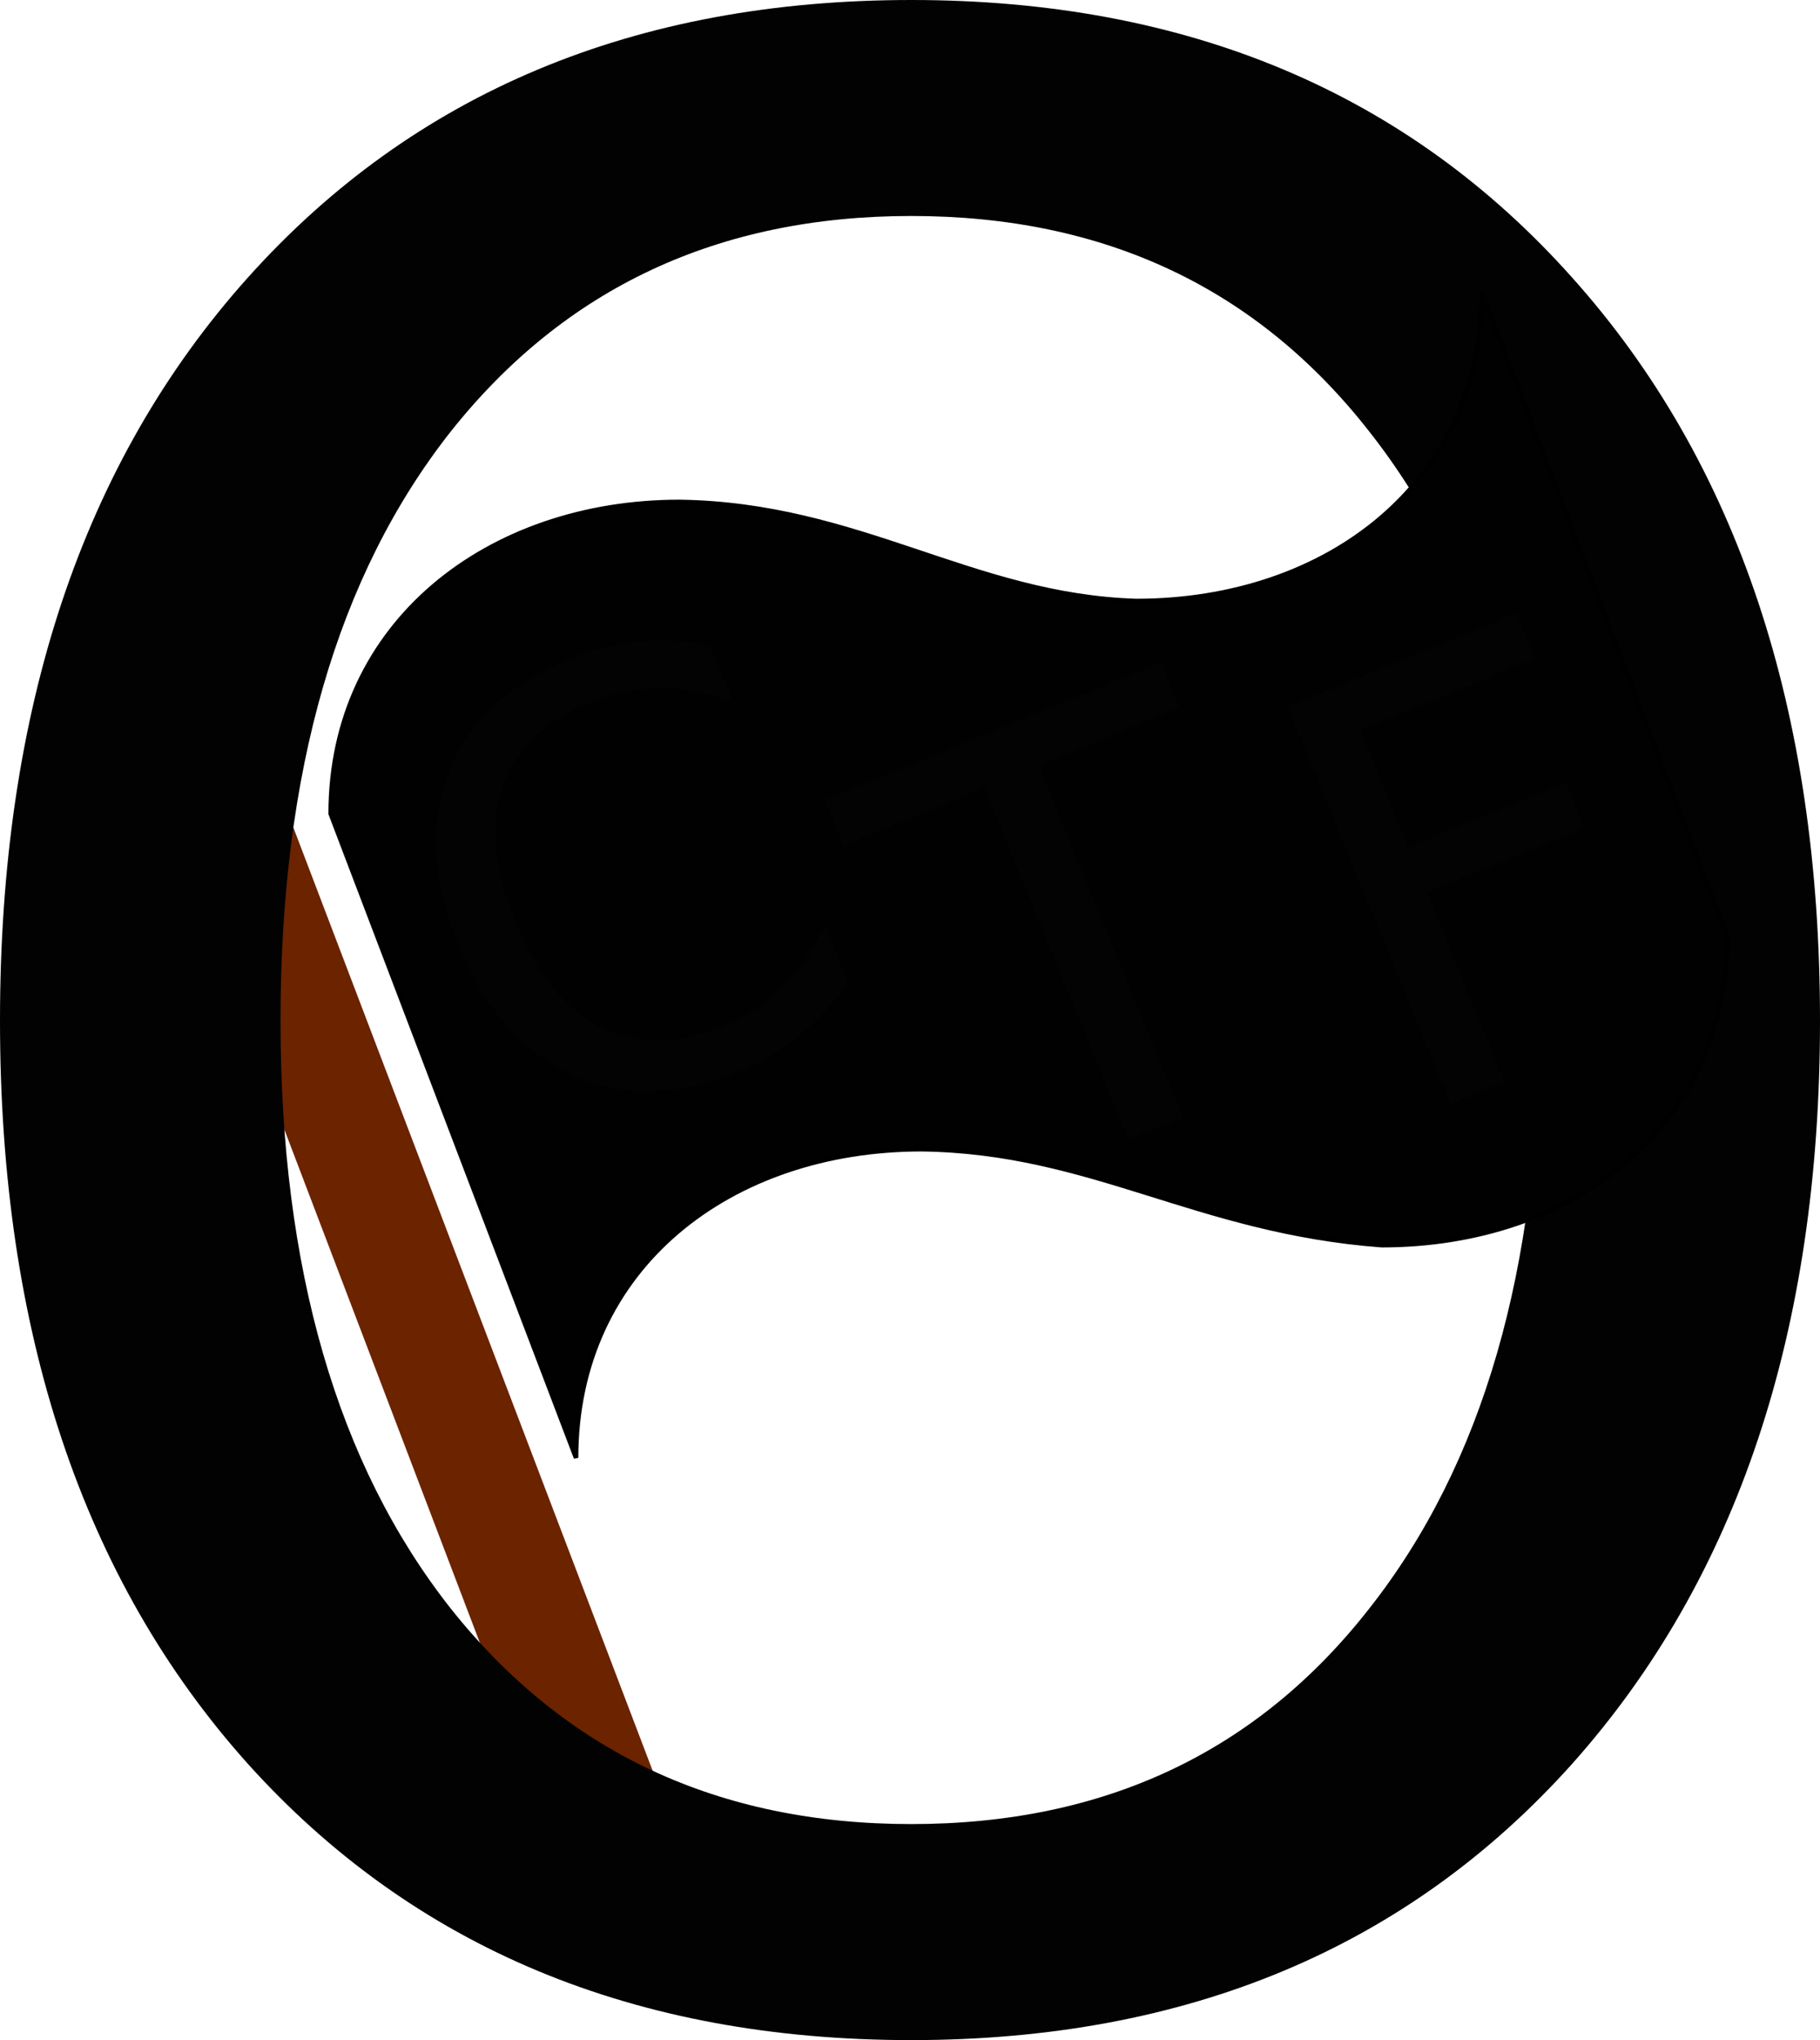 <svg
   width="78.496mm"
   height="87.982mm"
   viewBox="0 0 78.496 87.982"
   id="svg8">
  <g
     id="layer1"
     transform="translate(-49.954,-121.563)">
    <path
       style="fill:#803300;stroke:#6b2300;stroke-width:5;stroke-linecap:butt;stroke-linejoin:miter;stroke-miterlimit:4;stroke-dasharray:none;stroke-opacity:1"
       d="m 60.177,157.895 17.218,45.198"
       id="path1130" />
    <path
      class="lol"
       d="m 89.259,130.878 c -8.331,0 -14.957,3.105 -19.88,9.315 -4.885,6.21 -7.327,14.673 -7.327,25.389 0,10.678 2.442,19.122 7.327,25.332 4.923,6.21 11.549,9.315 19.88,9.315 8.33,0 14.919,-3.105 19.766,-9.315 4.885,-6.21 7.327,-14.654 7.327,-25.332 0,-10.716 -2.442,-19.179 -7.327,-25.389 -4.847,-6.21 -11.436,-9.315 -19.766,-9.315 z m 0,-9.315 c 11.89,0 21.394,3.995 28.513,11.985 7.119,7.952 10.678,18.63 10.678,32.035 0,13.367 -3.559,24.045 -10.678,32.035 -7.119,7.952 -16.623,11.928 -28.513,11.928 -11.928,0 -21.47,-3.976 -28.627,-11.928 -7.119,-7.952 -10.678,-18.63 -10.678,-32.035 0,-13.405 3.559,-24.083 10.678,-32.035 7.157,-7.99 16.699,-11.985 28.627,-11.985 z"
       style="font-style:normal;font-variant:normal;font-weight:normal;font-stretch:normal;font-size:50.8px;line-height:1.25;font-family:sans-serif;-inkscape-font-specification:'sans-serif, Normal';font-variant-ligatures:normal;font-variant-caps:normal;font-variant-numeric:normal;font-variant-east-asian:normal;letter-spacing:0px;word-spacing:0px;fill:#020202;fill-opacity:1;stroke:none;stroke-width:0.606"
       id="path1102" />
    <path
       id="path951-7"
       style="opacity:1;mix-blend-mode:normal;fill:#010101;fill-opacity:1;stroke:#000000;stroke-width:0.196;stroke-miterlimit:4;stroke-dasharray:none;stroke-opacity:1"
       d="m 124.447,161.949 c 0,8.23 -6.672,13.314 -14.902,13.314 -8.021,-0.603 -12.489,-4.044 -19.844,-4.139 -8.23,0 -14.902,5.084 -14.902,13.314 l -10.583,-27.781 c 0,-8.23 6.808,-13.447 15.038,-13.447 7.776,0.109 12.625,4.056 19.708,4.272 8.23,0 14.902,-5.084 14.902,-13.314 v 0 l 10.583,27.781" />
    <g
       aria-label="CTF"
       id="text973"
       style="font-style:normal;font-variant:normal;font-weight:normal;font-stretch:normal;font-size:25.4px;line-height:1.25;font-family:sans-serif;-inkscape-font-specification:'sans-serif, Normal';font-variant-ligatures:normal;font-variant-caps:normal;font-variant-numeric:normal;font-variant-east-asian:normal;letter-spacing:0px;word-spacing:0px;fill:#030303;fill-opacity:1;stroke:none;stroke-width:0.265"
       transform="rotate(-22.302,250.4,323.128)">
      <path
         d="m 159.208,97.957 v 2.642 q -1.265,-1.178 -2.704,-1.761 -1.426,-0.583 -3.039,-0.583 -3.175,0 -4.862,1.947 -1.687,1.935 -1.687,5.606 0,3.659 1.687,5.606 1.687,1.935 4.862,1.935 1.612,0 3.039,-0.583 1.439,-0.583 2.704,-1.761 v 2.617 q -1.315,0.893 -2.791,1.339 -1.463,0.446 -3.101,0.446 -4.204,0 -6.623,-2.567 -2.418,-2.58 -2.418,-7.032 0,-4.465 2.418,-7.032 2.418,-2.58 6.623,-2.58 1.662,0 3.125,0.446 1.476,0.434 2.766,1.315 z"
         style="font-style:normal;font-variant:normal;font-weight:normal;font-stretch:normal;font-size:25.4px;font-family:sans-serif;-inkscape-font-specification:'sans-serif, Normal';font-variant-ligatures:normal;font-variant-caps:normal;font-variant-numeric:normal;font-variant-east-asian:normal;stroke-width:0.265"
         id="path975" />
      <path
         d="m 161.257,106.002 h 15.664 v 2.108 h -6.573 v 16.408 h -2.518 v -16.408 h -6.573 z"
         style="font-style:normal;font-variant:normal;font-weight:normal;font-stretch:normal;font-size:25.4px;font-family:sans-serif;-inkscape-font-specification:'sans-serif, Normal';font-variant-ligatures:normal;font-variant-caps:normal;font-variant-numeric:normal;font-variant-east-asian:normal;stroke-width:0.265"
         id="path977" />
      <path
         d="m 181.261,109.858 h 10.641 v 2.108 h -8.136 v 5.457 h 7.342 v 2.108 h -7.342 v 8.843 h -2.505 z"
         style="font-style:normal;font-variant:normal;font-weight:normal;font-stretch:normal;font-size:25.4px;font-family:sans-serif;-inkscape-font-specification:'sans-serif, Normal';font-variant-ligatures:normal;font-variant-caps:normal;font-variant-numeric:normal;font-variant-east-asian:normal;stroke-width:0.265"
         id="path979" />
    </g>
  </g>
</svg>
